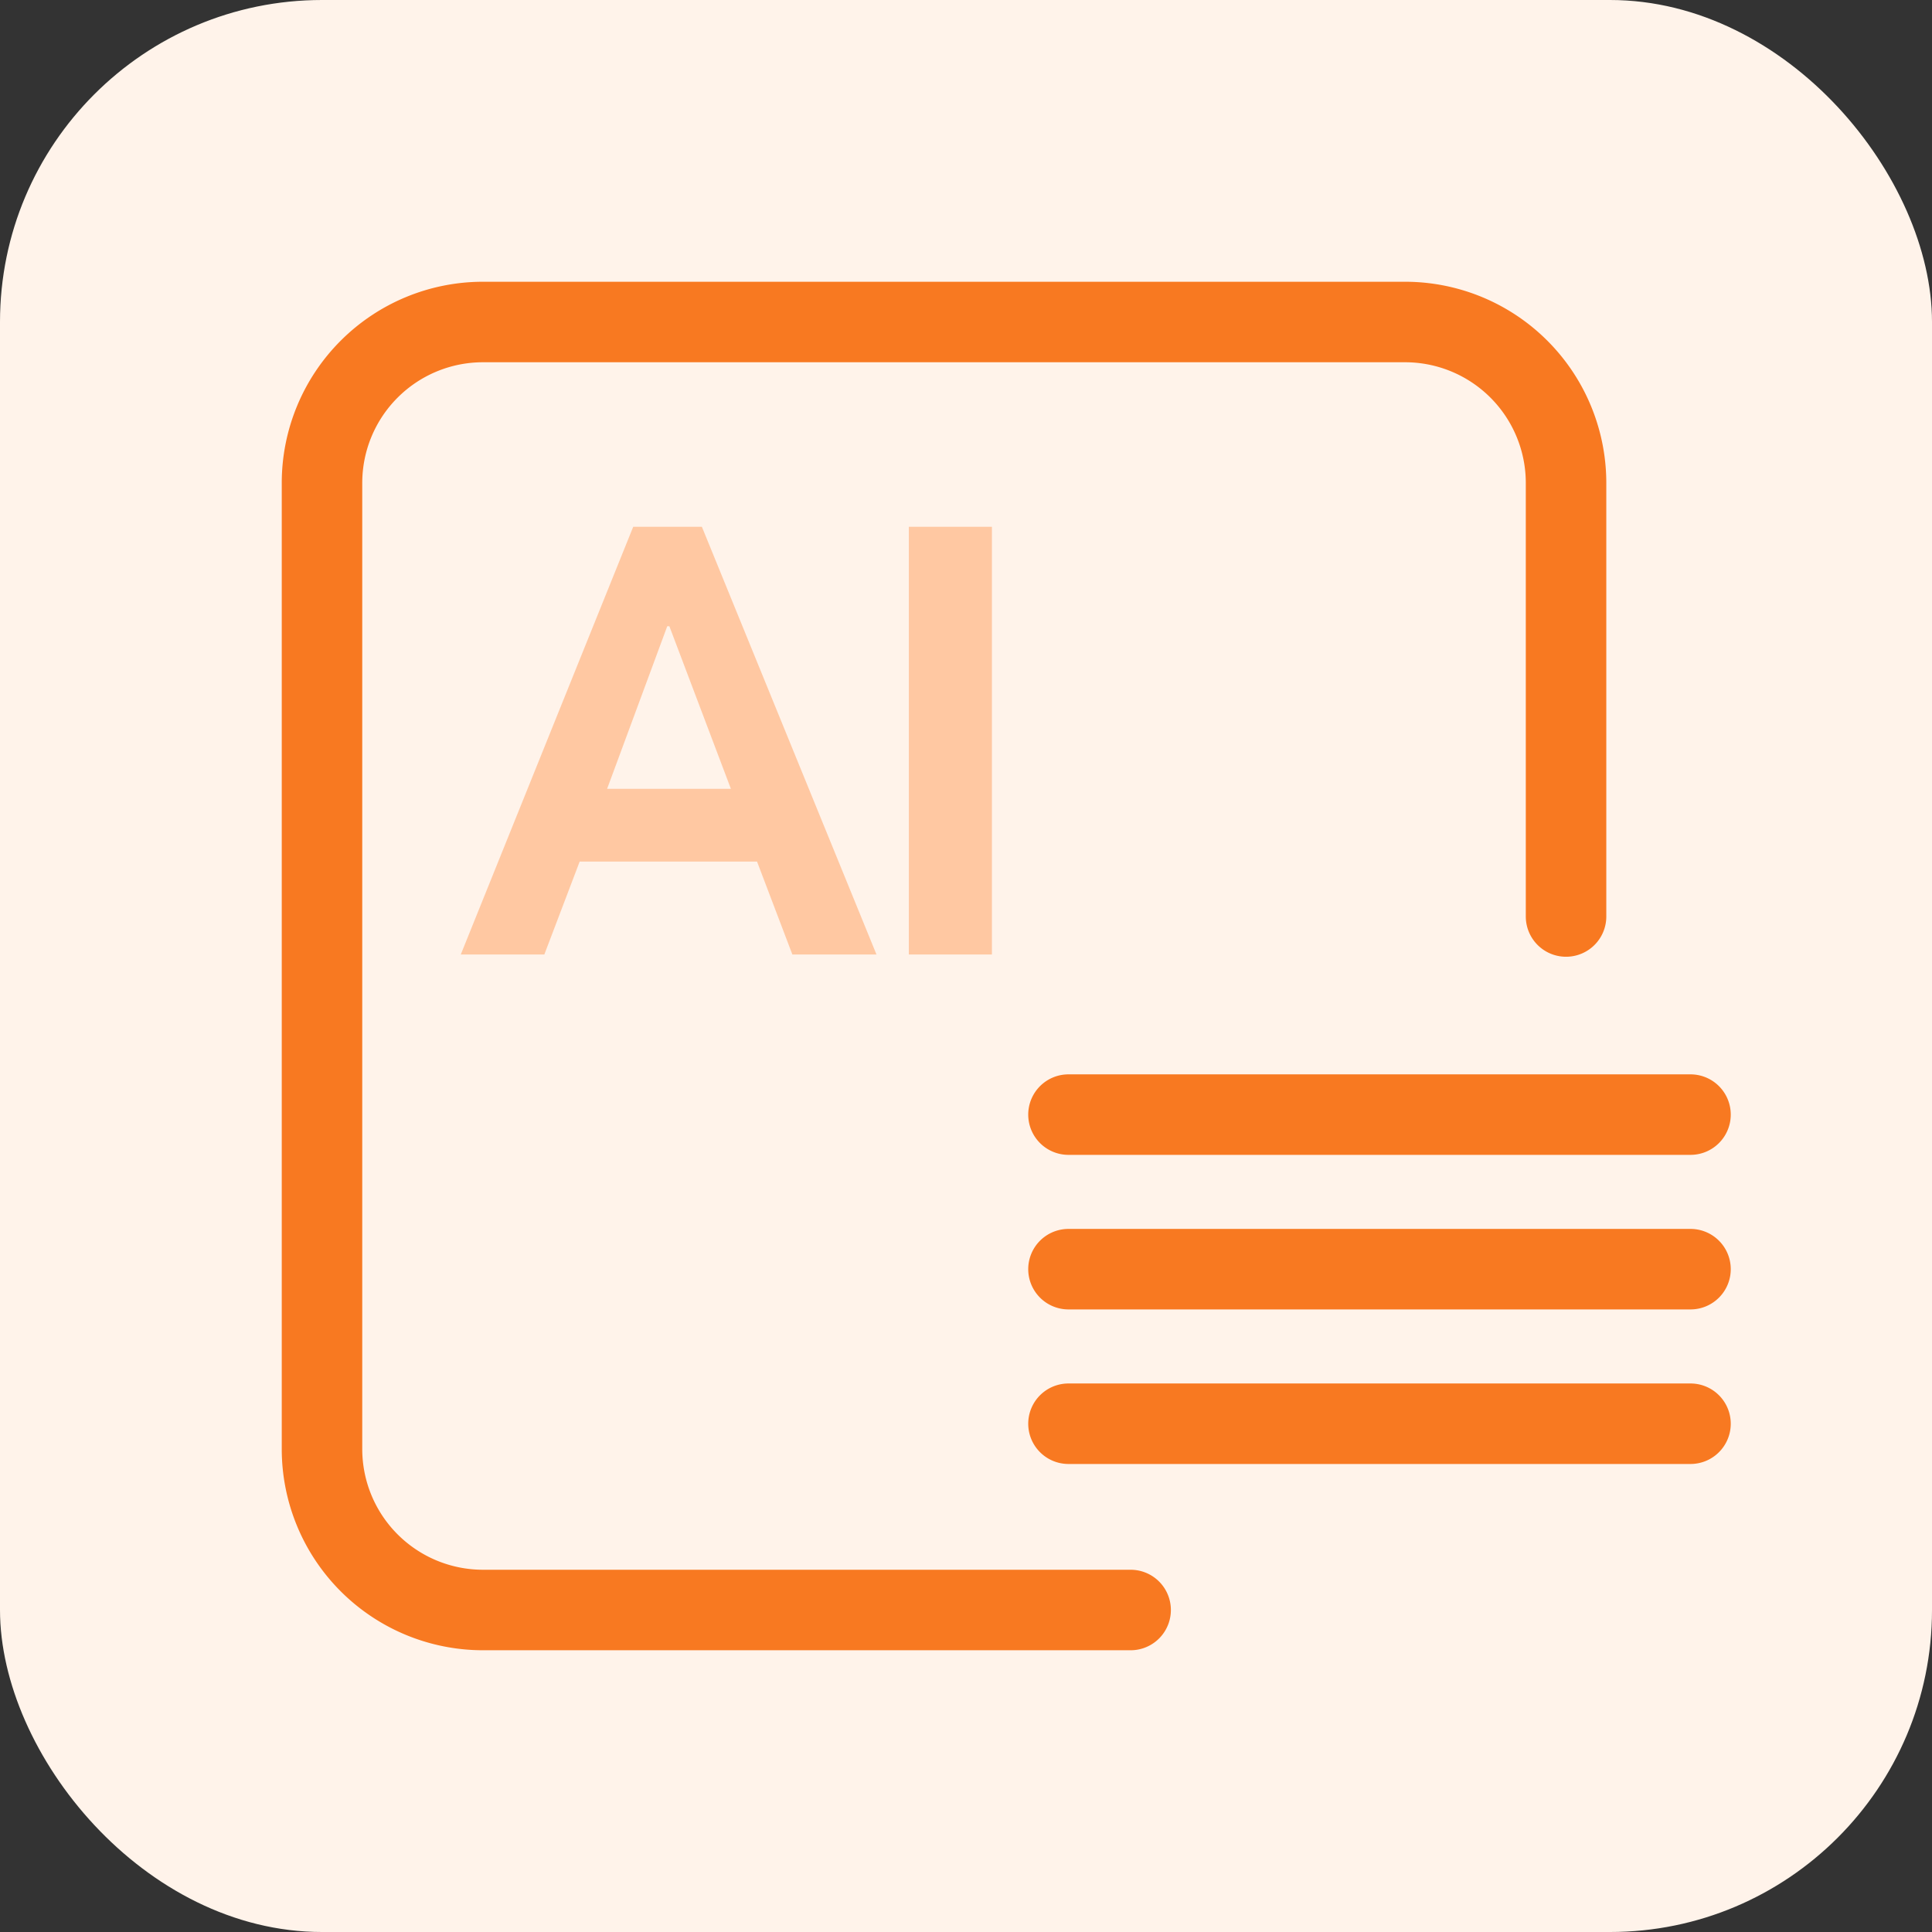 <svg xmlns='http://www.w3.org/2000/svg' viewBox='0 0 24 24' width='24' height='24'><rect x="0" y="0" width="24" height="24" fill="#333333" stroke="none"/><g fill='none'><rect width='24' height='24' fill='#FFF3EA' rx='4'/><path stroke='#F87921' stroke-linecap='round' d='M14.045 20H6a2 2 0 01-2-2V6a2 2 0 012-2h11.454a2 2 0 012 2v5.385m-6.181 2.461H21m-7.727 1.92H21m-7.727 1.92H21'/><path fill='#FFC8A2' d='m5.724 11.857 2.142-5.313h.853l2.169 5.313H9.843l-.562-1.478.404.324H6.914l.41-.324-.562 1.478H5.724Zm2.565-4.078-.853 2.306-.178-.286H9.34l-.152.287-.873-2.307h-.027Zm3.001 4.078V6.544h1.032v5.313H11.29Z'/></g></svg>